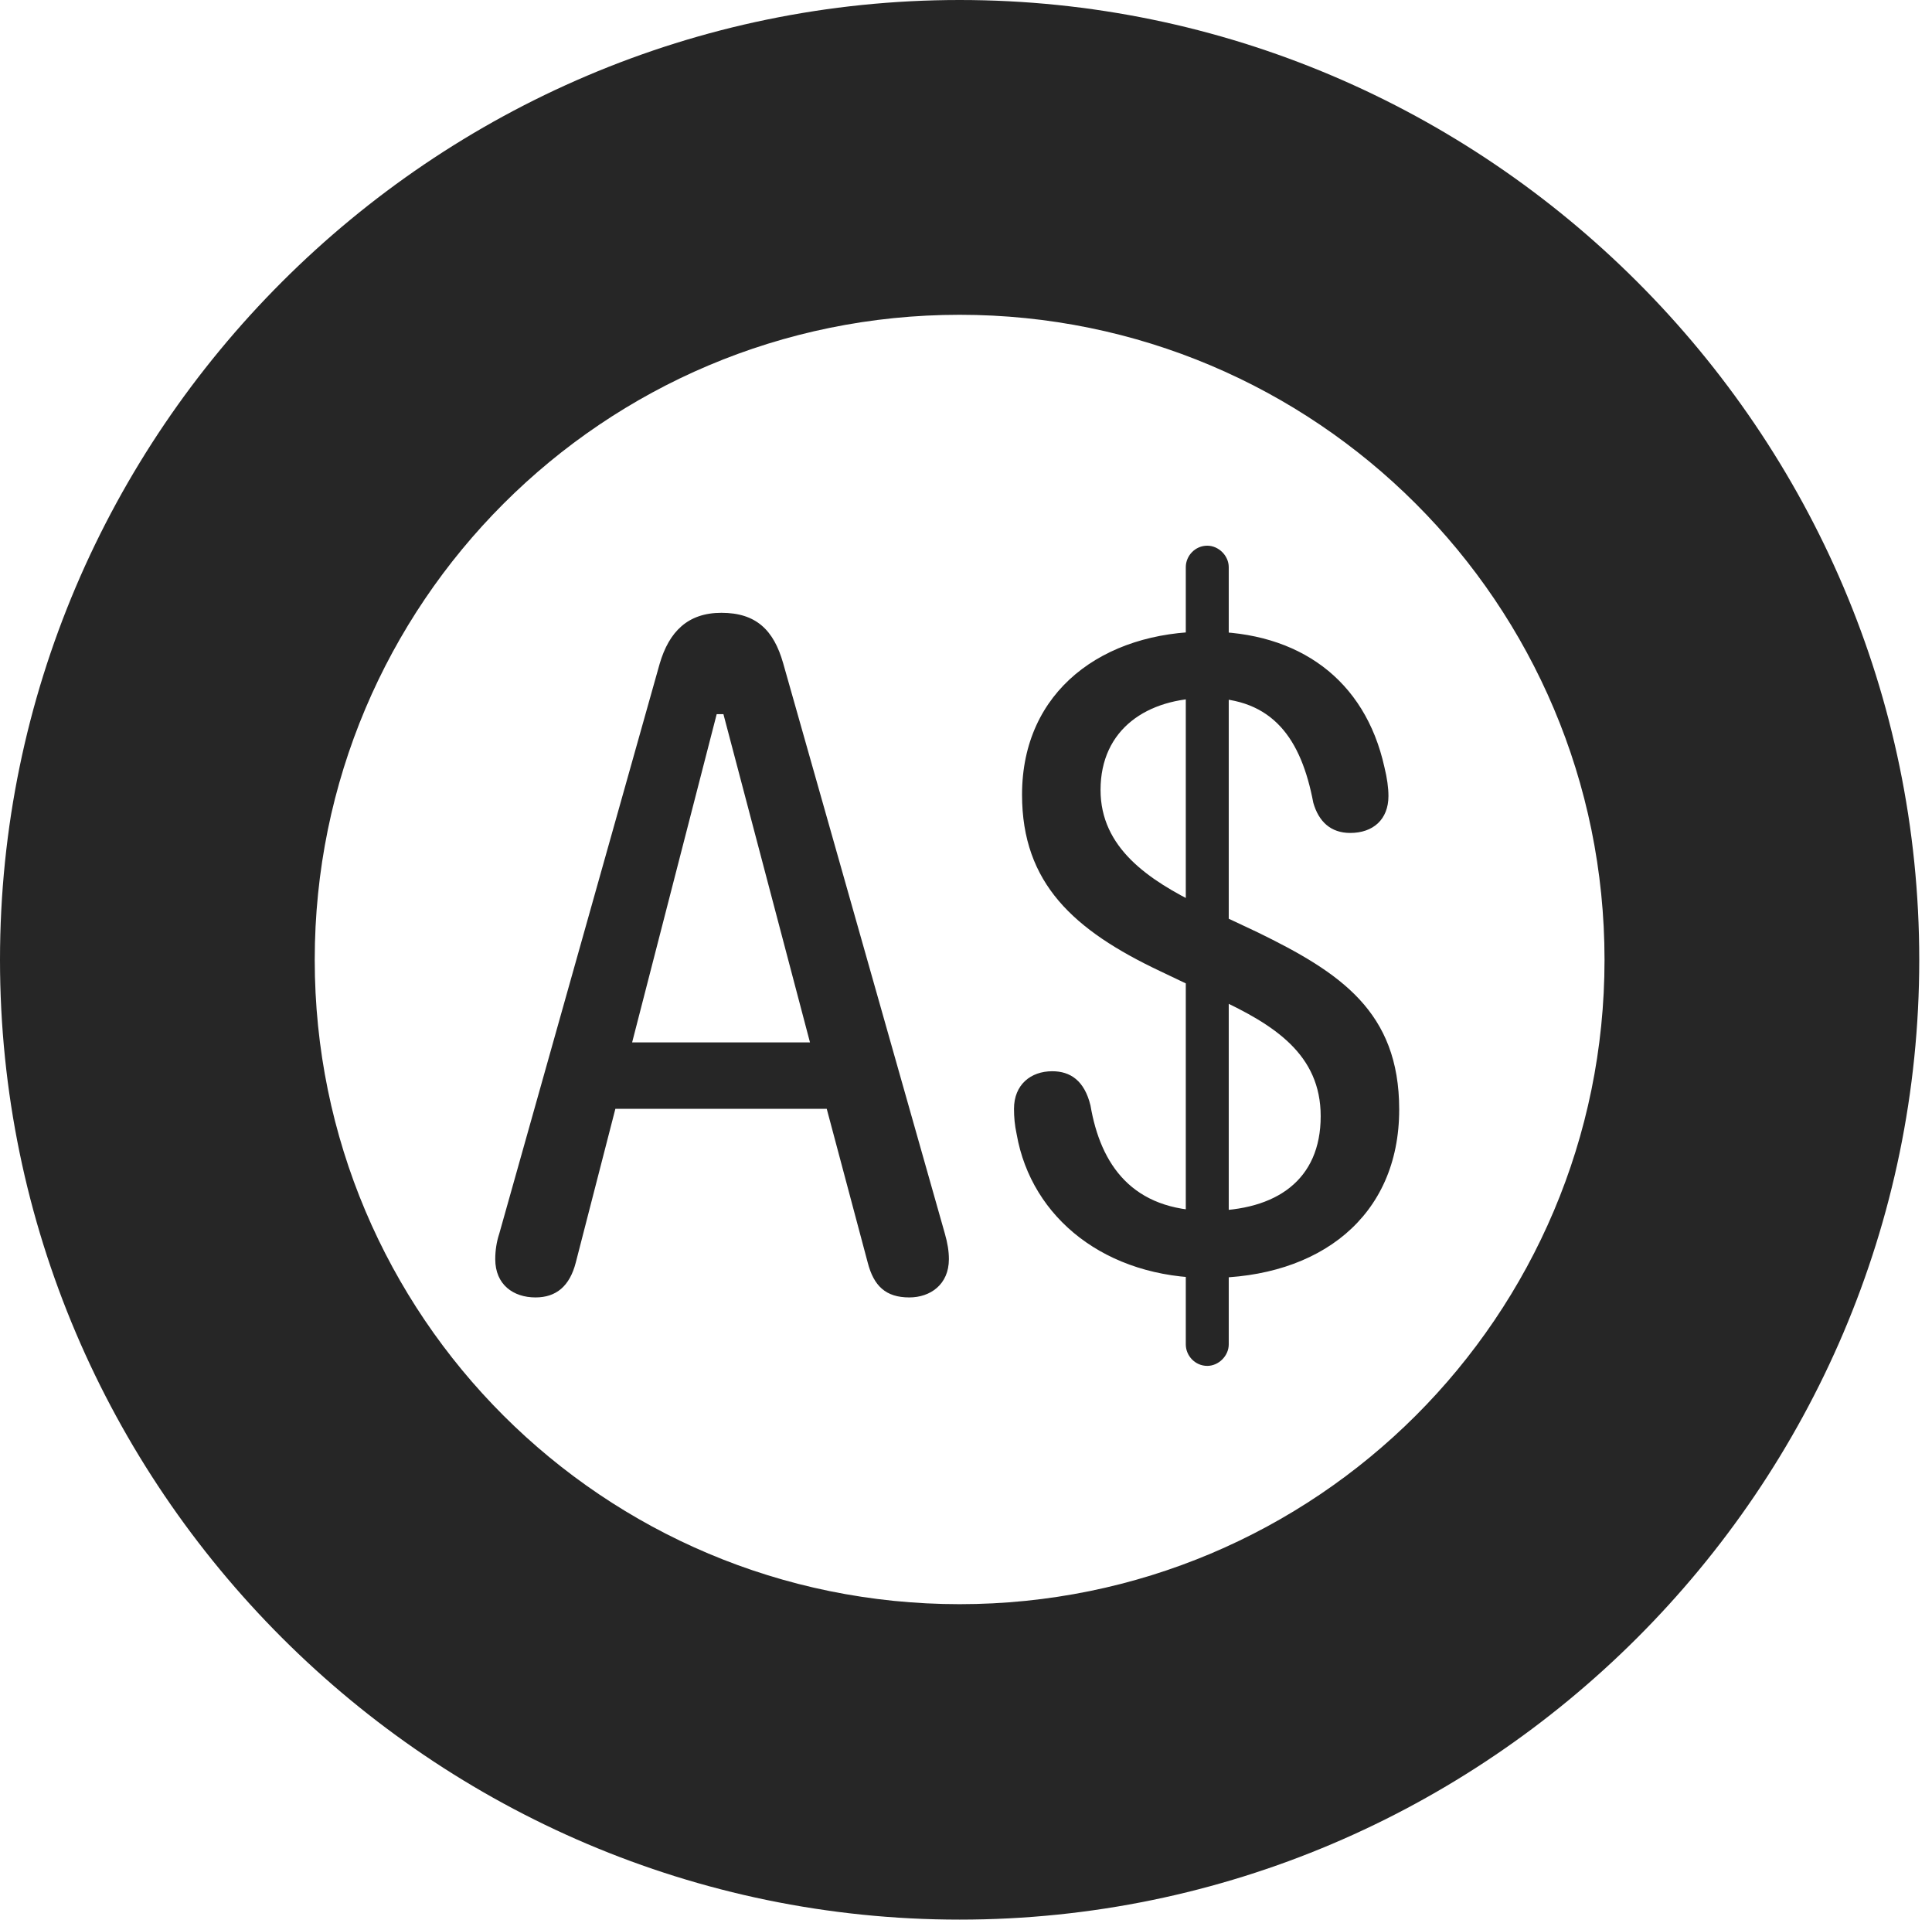 <?xml version="1.0" encoding="UTF-8"?>
<!--Generator: Apple Native CoreSVG 326-->
<!DOCTYPE svg
PUBLIC "-//W3C//DTD SVG 1.1//EN"
       "http://www.w3.org/Graphics/SVG/1.1/DTD/svg11.dtd">
<svg version="1.1" xmlns="http://www.w3.org/2000/svg" xmlns:xlink="http://www.w3.org/1999/xlink" viewBox="0 0 56.23 55.879">
 <g>
  <rect height="55.879" opacity="0" width="56.23" x="0" y="0"/>
  <path d="M27.93 55.859C43.281 55.859 55.859 43.301 55.859 27.93C55.859 12.559 43.281 0 27.93 0C12.578 0 0 12.559 0 27.93C0 43.301 12.578 55.859 27.93 55.859ZM27.93 46.68C17.559 46.68 9.16 38.301 9.16 27.93C9.16 17.559 17.559 9.16 27.93 9.16C38.301 9.16 46.699 17.559 46.699 27.93C46.699 38.301 38.301 46.68 27.93 46.68Z" fill="black" fill-opacity="0.85"/>
  <path d="M15.586 37.754C16.191 37.754 16.582 37.422 16.758 36.738L17.91 32.266L24.062 32.266L25.254 36.738C25.43 37.422 25.781 37.754 26.465 37.754C27.07 37.754 27.617 37.383 27.617 36.641C27.617 36.406 27.578 36.172 27.5 35.898L22.793 19.297C22.52 18.34 22.012 17.832 20.996 17.832C20.02 17.832 19.473 18.379 19.199 19.316L14.531 35.898C14.453 36.133 14.414 36.387 14.414 36.641C14.414 37.383 14.941 37.754 15.586 37.754ZM18.398 30.332L20.859 20.781L21.055 20.781L23.574 30.332ZM35.176 37.188C38.398 37.188 40.723 35.41 40.723 32.285C40.723 29.434 39.004 28.301 36.602 27.129L34.941 26.348C33.418 25.605 32.031 24.668 32.031 22.988C32.031 21.211 33.398 20.312 35.117 20.312C37.051 20.312 37.871 21.504 38.223 23.359C38.379 23.906 38.73 24.238 39.297 24.238C39.961 24.238 40.41 23.848 40.41 23.164C40.41 22.93 40.371 22.637 40.293 22.324C39.727 19.766 37.793 18.379 35.117 18.379C32.109 18.379 29.746 20.098 29.746 23.125C29.746 25.703 31.25 27.07 33.77 28.262L35.449 29.062C37.09 29.824 38.438 30.684 38.438 32.48C38.438 34.336 37.148 35.234 35.176 35.234C32.949 35.234 32.031 33.887 31.738 32.168C31.562 31.445 31.152 31.172 30.625 31.172C30 31.172 29.512 31.562 29.512 32.266C29.512 32.5 29.531 32.734 29.59 33.008C30.02 35.449 32.188 37.188 35.176 37.188ZM35.137 39.746C35.469 39.746 35.762 39.453 35.762 39.121L35.762 16.504C35.762 16.172 35.469 15.879 35.137 15.879C34.785 15.879 34.512 16.172 34.512 16.504L34.512 39.121C34.512 39.453 34.785 39.746 35.137 39.746Z" fill="black" fill-opacity="0.85"/>
 </g>
</svg>
